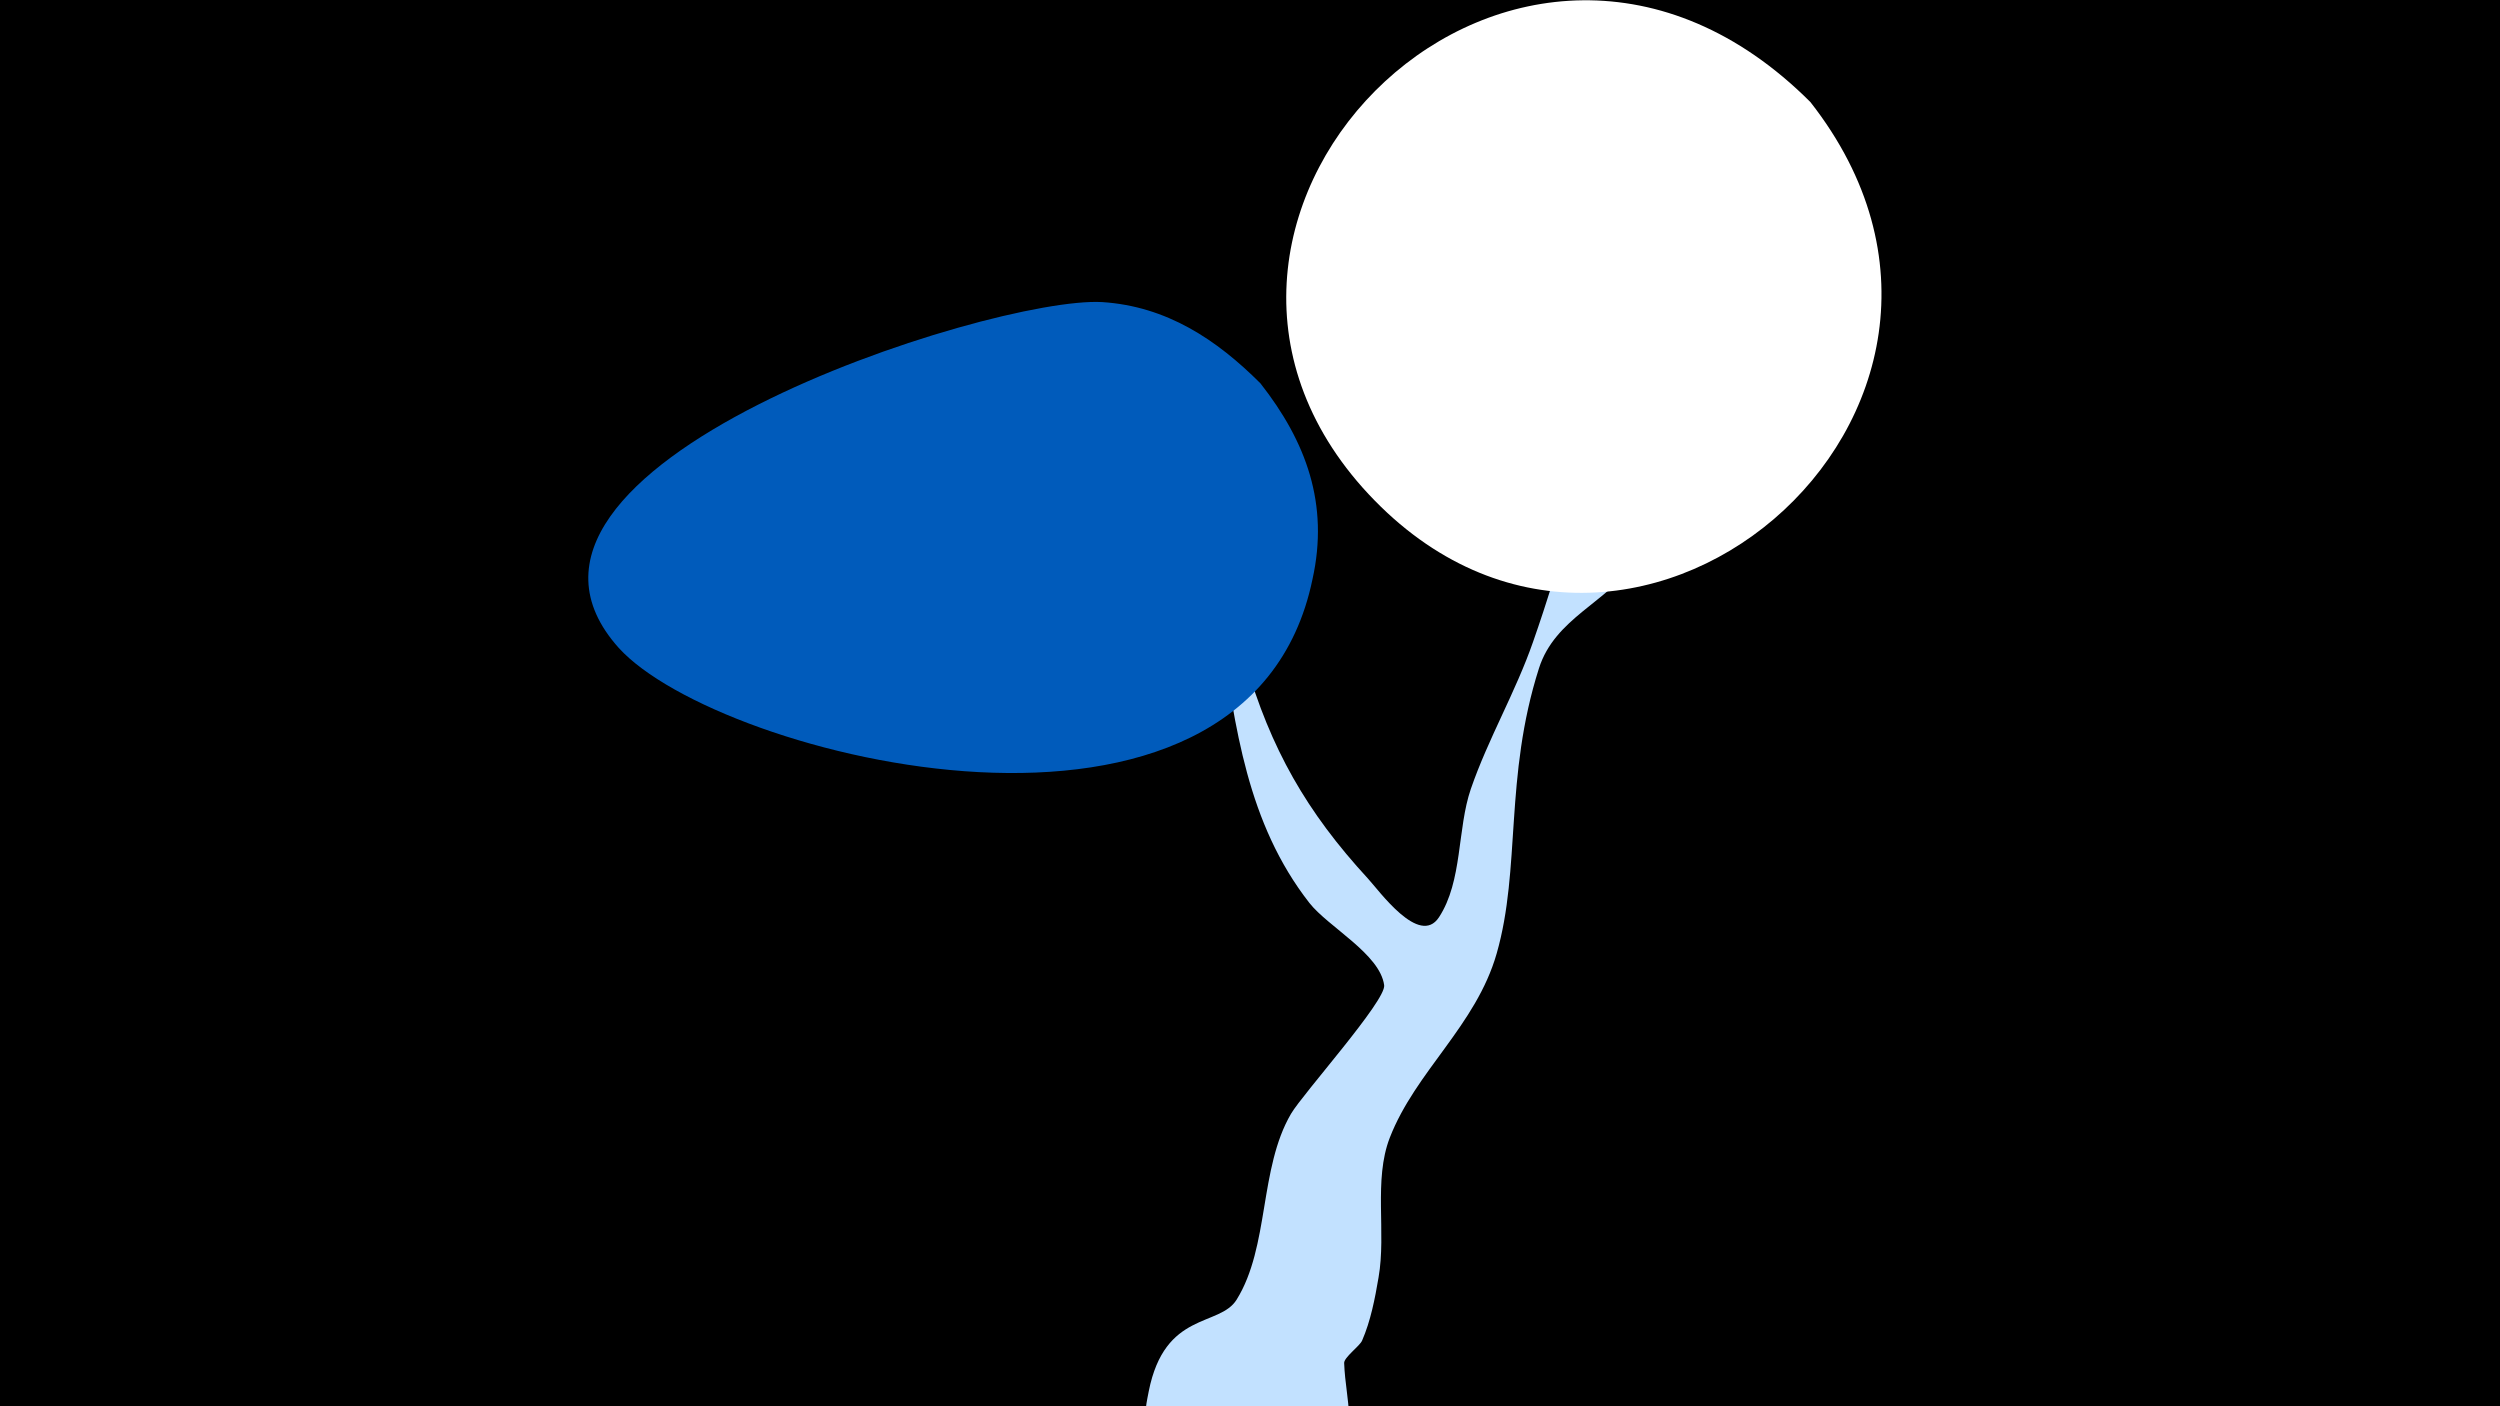 <svg width="1200" height="675" viewBox="-500 -500 1200 675" xmlns="http://www.w3.org/2000/svg"><path d="M-500-500h1200v675h-1200z" fill="#000"/><path d="M51.4 167.8c7.7-38.7 34-30.7 42.2-44 15.8-25.5 10.7-62.9 26.1-89.2 5.7-9.7 45.7-54.3 44.7-61.7-2-15-26.9-28-35.9-39.5-29.9-38.3-35.7-84.5-42.5-131-1-6.9-5.8-20.5-3.9-28 3.7-14.9 11.5 28.5 15.7 43.2 12 41.7 29.4 72.2 58.8 104.1 5.3 5.7 24.7 32.9 34.1 18.6 11.4-17.4 8.7-42.4 15.3-61.6 8.3-24.1 21.5-46.5 29.9-70.7 13.4-38.2 23.5-77.7 36.5-116.1 2.8-8.4 12.6-69.8 41.3-55.3 26.2 13.3 2.1 51.9-3.5 68.5-7.1 20.8-12.6 45.9-25.1 64.3-13.5 19.8-38.7 27.2-46.4 51.4-16.7 52.4-8.6 96.1-20.3 136.9-9.9 34.6-38.9 56.5-51.3 88.4-7.9 20.4-1.6 45.4-5.4 67.1-1.7 10.1-3.8 20.9-7.9 30.3-1.1 2.6-8.8 8.1-8.6 10.8 0.7 19 7.4 32.3-5.8 50-26.5 35.8-98.4 15.9-88.7-32.9z"  fill="#c2e1ff" /><path d="M369-451c-140-140-333 52-215 185 124 139 331-37 215-185z"  fill="#fff" /><path d="M105-316c-21-21-45-37-76-39-53-3-310 79-232 166 48 53 302 117 333-33 8-36-3-66-25-94z"  fill="#005bbb" /></svg>